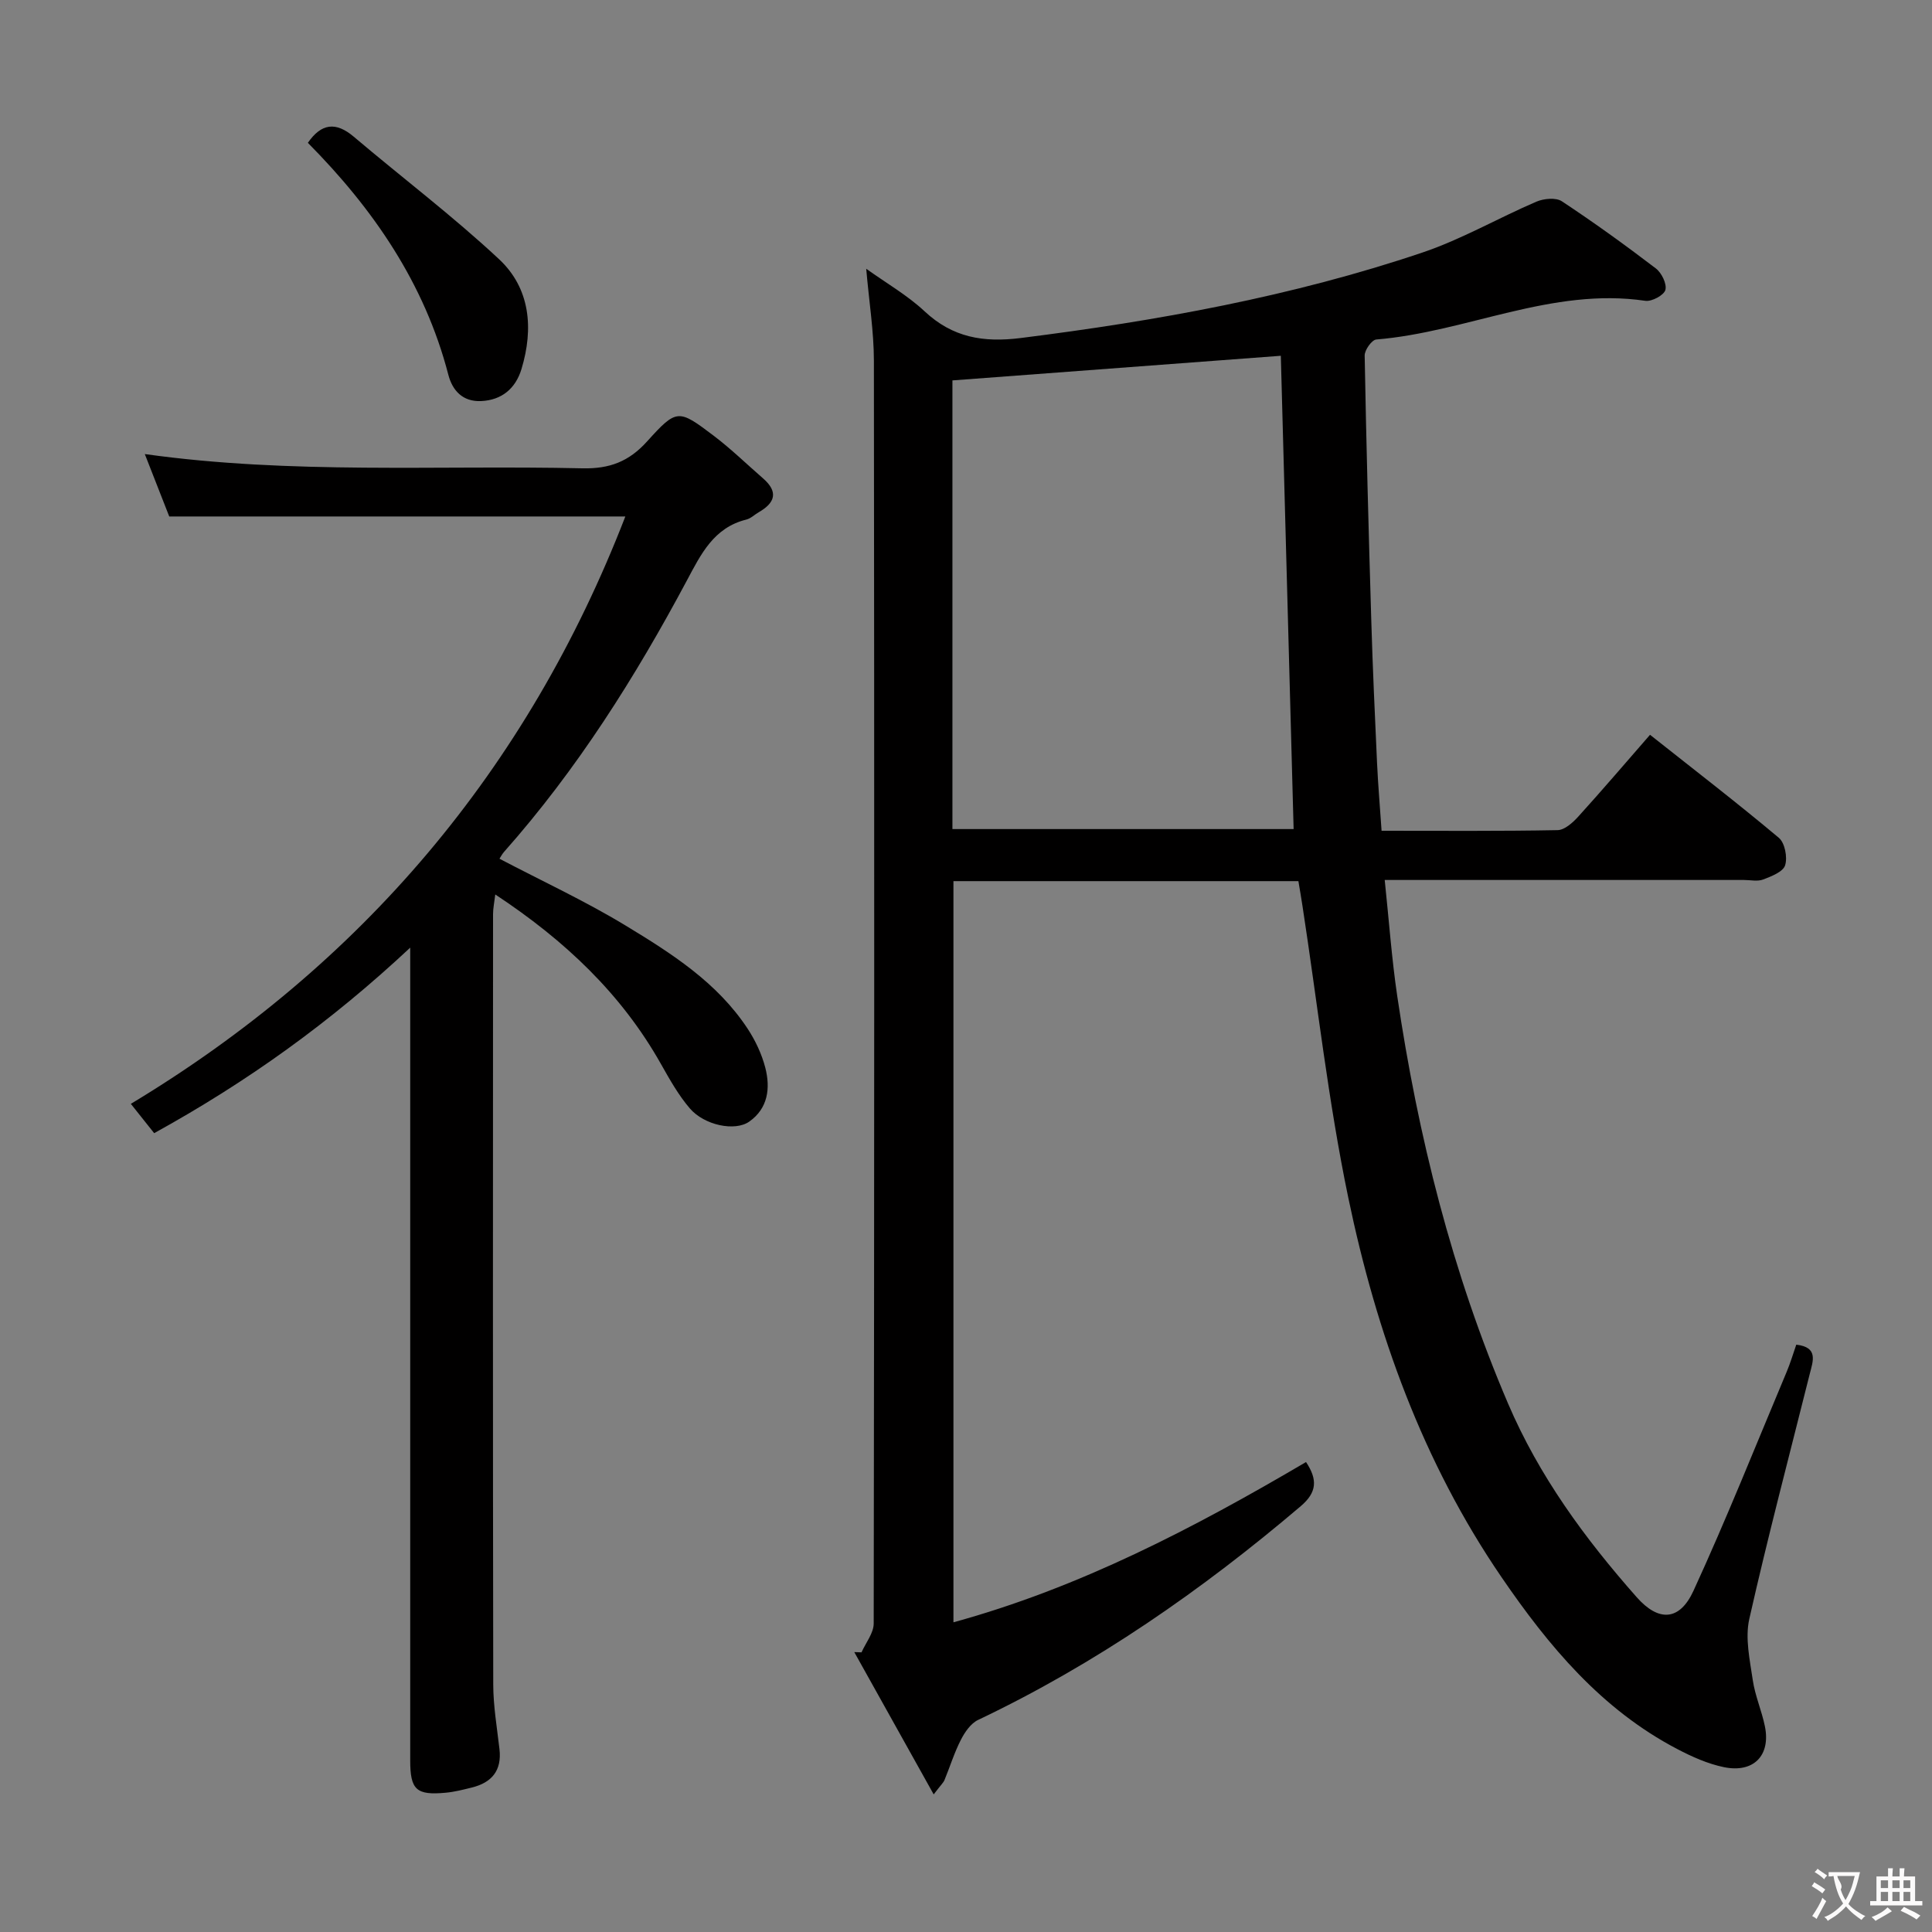 <svg enable-background="new 0 0 400 400" viewBox="0 0 400 400" xmlns="http://www.w3.org/2000/svg"><rect x="0" y="0" width="400" height="400" fill="#808080" stroke="none"/><g fill="#010000"><path d="m193.31 371.51c-5.84-10.47-11.14-19.96-16.44-29.46.5.02 1 .03 1.5.05.88-1.99 2.52-3.99 2.52-5.98.13-87.15.14-174.31.04-261.46-.01-6.09-1-12.19-1.59-19.02 4.23 3.03 8.54 5.5 12.07 8.8 5.82 5.45 12.17 6.52 19.95 5.54 28.23-3.55 56.13-8.59 83.12-17.69 8.13-2.74 15.69-7.14 23.62-10.54 1.53-.65 4.03-.89 5.26-.08 6.65 4.39 13.13 9.07 19.47 13.91 1.19.91 2.31 3.2 1.97 4.45-.3 1.09-2.82 2.45-4.15 2.25-19.38-2.86-36.99 6.47-55.71 8.01-.92.08-2.42 2.18-2.4 3.32.33 18.3.82 36.59 1.37 54.88.29 9.81.74 19.61 1.19 29.42.21 4.59.61 9.17.94 14.09 12.51 0 24.48.1 36.45-.13 1.46-.03 3.16-1.57 4.29-2.82 4.91-5.41 9.66-10.98 14.84-16.92 9.09 7.2 18.03 14.08 26.67 21.33 1.25 1.05 1.82 4.04 1.3 5.69-.42 1.35-2.84 2.29-4.55 2.94-1.16.45-2.63.1-3.97.1-22.66 0-45.33 0-67.99 0-1.8 0-3.6 0-6.39 0 .88 8.34 1.44 16.22 2.59 24.01 4.3 29.01 11.35 57.26 22.93 84.35 6.45 15.09 15.93 28 26.65 40.13 4.54 5.14 8.88 4.93 11.75-1.31 6.85-14.91 12.93-30.18 19.29-45.32.77-1.82 1.33-3.73 2-5.65 4.62.52 3.46 3.4 2.79 6.05-4.23 16.9-8.69 33.76-12.52 50.75-.89 3.97.11 8.45.72 12.63.47 3.24 1.85 6.34 2.51 9.57 1.24 6.03-2.32 9.74-8.49 8.47-3.35-.69-6.62-2.16-9.67-3.76-15.68-8.2-26.61-21.31-36.38-35.59-16.32-23.86-25.89-50.58-31.71-78.54-4.15-19.94-6.39-40.28-9.49-60.44-.25-1.63-.53-3.26-.84-5.11-23.78 0-47.39 0-71.42 0v153.45c26.08-7.15 49.73-19.49 73-33.18 2.43 3.66 2.26 6.28-1.1 9.14-20.5 17.43-42.42 32.66-66.79 44.25-1.52.72-2.77 2.54-3.58 4.14-1.36 2.65-2.24 5.54-3.38 8.3-.23.56-.75 1.02-2.24 2.98zm3.88-199.86h70.64c-.89-32.98-1.77-65.63-2.65-97.99-22.92 1.72-45.37 3.4-67.99 5.1z"/><path d="m84.93 196.2c-16.61 15.53-33.74 27.78-53.01 38.41-1.41-1.77-2.83-3.56-4.83-6.07 47.74-28.76 82.11-69.22 102.38-121.61-31.2 0-62.42 0-94.43 0-1.45-3.7-3.17-8.11-5.06-12.92 30.38 4.25 60.52 2.27 90.59 2.95 5.65.13 9.65-1.4 13.43-5.6 6.14-6.8 6.47-6.67 13.81-1.11 3.57 2.71 6.8 5.86 10.19 8.81 3.2 2.79 2.47 5.05-.91 6.99-.87.5-1.64 1.29-2.57 1.52-6.75 1.67-9.4 7.17-12.31 12.62-10.69 20.02-22.74 39.14-37.85 56.18-.41.47-.7 1.04-.95 1.42 8.82 4.63 17.71 8.74 26.04 13.79 9.52 5.77 19.04 11.81 25.35 21.42 1.61 2.45 2.92 5.25 3.65 8.07 1.08 4.21.57 8.41-3.33 11.15-2.96 2.08-9.3.76-12.3-2.74-2.35-2.74-4.17-5.99-5.96-9.16-8.2-14.57-19.94-25.64-34.32-35.13-.2 1.68-.46 2.88-.46 4.07-.02 53.17-.05 106.33.04 159.5.01 4.46.78 8.93 1.29 13.38.51 4.43-1.59 6.93-5.73 7.95-1.77.44-3.56.9-5.36 1.07-6.14.58-7.39-.59-7.39-6.7-.01-53.83 0-107.66 0-161.5 0-1.78 0-3.55 0-6.76z"/><path d="m63.74 29.57c2.79-4.04 5.79-4.42 9.51-1.26 10 8.47 20.49 16.41 30.06 25.34 6.49 6.05 7.19 14.38 4.66 22.75-1.21 4-4.05 6.45-8.38 6.64-3.78.16-5.92-2.17-6.77-5.46-4.91-18.92-15.54-34.35-29.08-48.01z"/></g><path d="m377.9 391.2c-.2.3-.4.5-.6.8-.7-.6-1.4-1-2.2-1.5.2-.3.4-.5.5-.8.6.4 1.4.8 2.3 1.5zm-1.8 6.1c-.2-.2-.5-.4-.9-.6.4-.6.8-1.2 1.2-1.9s.7-1.3.9-1.9c.3.3.5.5.8.7-.7 1.3-1.4 2.6-2 3.7zm2.2-9c-.3.3-.5.5-.6.8-.6-.6-1.3-1.1-2-1.5.3-.3.5-.5.6-.7.6.5 1.3.9 2 1.4zm.3.2v-.9h2 4.5c-.3 1.3-.6 2.5-1 3.6s-.9 2.1-1.4 3c.4.5 1 1 1.6 1.4s1.2.8 1.9 1.1c-.3.2-.5.4-.8.8-.4-.3-1-.7-1.6-1.2s-1.2-1.1-1.6-1.6c-.5.6-1.1 1.1-1.7 1.6s-1.4.9-2.1 1.4c-.1-.3-.3-.5-.7-.8.6-.2 1.2-.5 1.9-1s1.4-1.1 2-1.8c-.5-.8-.9-1.6-1.2-2.5s-.6-2-.8-3.2c-.4.1-.7.1-1 .1zm2.5 2.7c.3 1 .7 1.7 1 2.2.3-.5.6-1.1 1-2s.6-1.9.9-3h-3.2-.4c.1.9 1.3 1.8.7 2.8z" fill="#fbfafa"/><path d="m396.5 388.5v1.5 3.6h1.5v.9c-.4 0-1 0-1.7 0h-7.9c-.5 0-.9 0-1.2 0v-.9h1.3v-3.5c0-.7 0-1.2 0-1.6h2.4c0-.8 0-1.4 0-1.7h1c0 .3-.1.8-.1 1.7h1.5c0-.8 0-1.4 0-1.7h1c0 .3-.1.9-.1 1.7zm-8.2 9.2c-.2-.3-.5-.5-.8-.8.8-.3 1.4-.6 1.9-.9s1-.7 1.4-1.1c.3.3.6.5.9.8-1.6 1-2.8 1.6-3.4 2zm2.6-6.8v-1.6h-1.5v1.6zm0 2.7v-1.9h-1.5v1.9zm2.4-2.7v-1.6h-1.5v1.6zm0 2.7v-1.9h-1.5v1.9zm.2 2 .7-.8c.4.2.9.5 1.6.8s1.3.7 1.8 1c-.3.3-.5.5-.8.8-.4-.3-1.5-1-3.3-1.8zm2-4.7v-1.6h-1.4v1.6zm0 2.7v-1.9h-1.4v1.9z" fill="#fbfafa"/></svg>